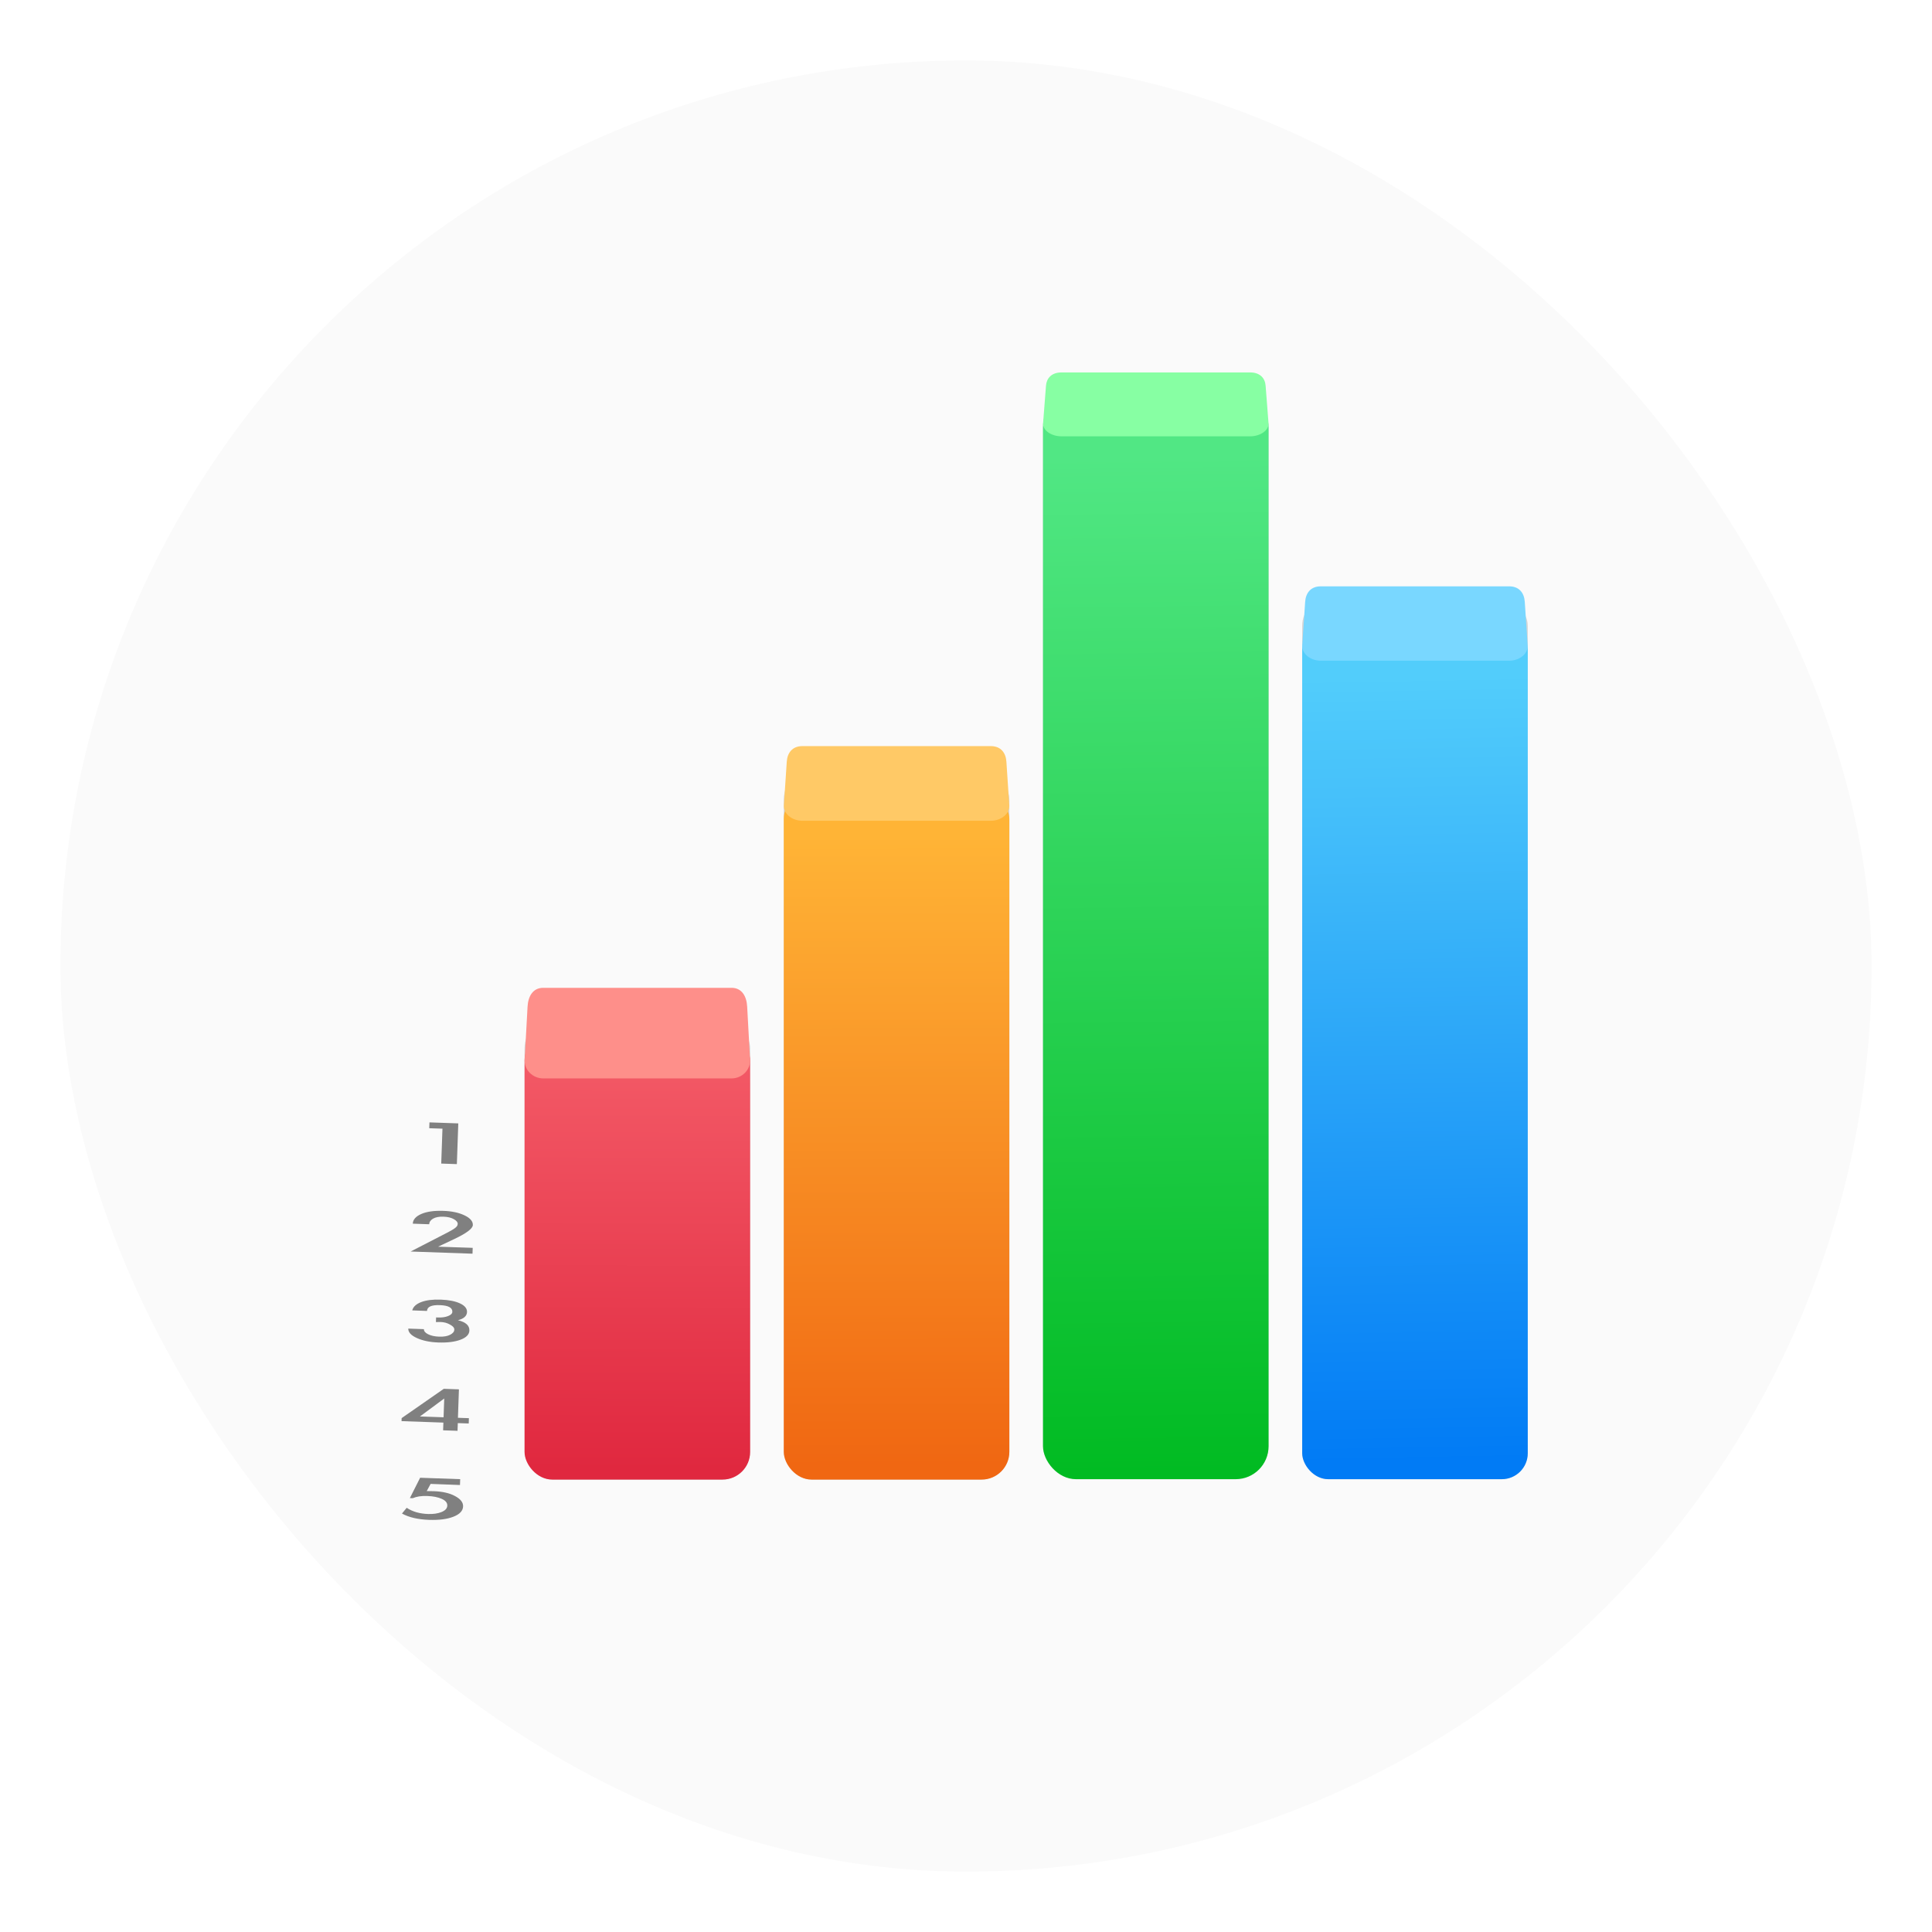 <?xml version="1.0" encoding="UTF-8"?>
<svg width="64" height="64" version="1.1" xmlns="http://www.w3.org/2000/svg" xmlns:cc="http://creativecommons.org/ns#" xmlns:dc="http://purl.org/dc/elements/1.1/" xmlns:rdf="http://www.w3.org/1999/02/22-rdf-syntax-ns#">
 <defs>
  <linearGradient id="a" x1="-50.258" x2="-52.706" y1="-167.99" y2="-309.35" gradientTransform="matrix(.18 0 0 .184 56.166 79.329)" gradientUnits="userSpaceOnUse">
   <stop stop-color="#017bf5" offset="0"/>
   <stop stop-color="#52cdfb" offset="1"/>
  </linearGradient>
  <linearGradient id="d" x1="-98.577" x2="-101.03" y1="-166.03" y2="-348.97" gradientTransform="matrix(.18 0 0 .184 56.166 79.329)" gradientUnits="userSpaceOnUse">
   <stop stop-color="#01bb22" offset="0"/>
   <stop stop-color="#51e784" offset="1"/>
  </linearGradient>
  <linearGradient id="e" x1="-145.4" x2="-145.58" y1="-167.26" y2="-280.65" gradientTransform="matrix(.18 0 0 .184 56.166 79.329)" gradientUnits="userSpaceOnUse">
   <stop stop-color="#f06712" offset="0"/>
   <stop stop-color="#ffb436" offset="1"/>
  </linearGradient>
  <linearGradient id="f" x1="-194.48" x2="-194.66" y1="-239.97" y2="-166.64" gradientTransform="matrix(.18 0 0 .184 56.166 79.329)" gradientUnits="userSpaceOnUse">
   <stop stop-color="#f35966" offset="0"/>
   <stop stop-color="#e0283f" offset="1"/>
  </linearGradient>
  <filter id="j" x="-.169" y="-.083" width="1.338" height="1.166" color-interpolation-filters="sRGB">
   <feGaussianBlur stdDeviation="0.527"/>
  </filter>
  <filter id="i" x="-.169" y="-.054" width="1.338" height="1.108" color-interpolation-filters="sRGB">
   <feGaussianBlur stdDeviation="0.527"/>
  </filter>
  <filter id="h" x="-.169" y="-.034" width="1.338" height="1.068" color-interpolation-filters="sRGB">
   <feGaussianBlur stdDeviation="0.527"/>
  </filter>
  <filter id="g" x="-.169" y="-.043" width="1.338" height="1.087" color-interpolation-filters="sRGB">
   <feGaussianBlur stdDeviation="0.527"/>
  </filter>
 </defs>
 <rect x="2.002" y="2.002" width="59.997" height="59.997" ry="29.998" fill="#fafafa" stroke-width="1.012"/>
 <g opacity=".15">
  <rect x="17.377" y="33.782" width="7.472" height="15.231" ry=".94" filter="url(#j)" opacity="1"/>
  <rect x="25.964" y="25.539" width="7.472" height="23.474" ry=".943" filter="url(#i)" opacity="1"/>
  <rect transform="matrix(1 0 0 .971 0 1.4)" x="34.551" y="12" width="7.472" height="37" ry="1.121" filter="url(#h)" opacity="1"/>
  <rect x="43.137" y="19.841" width="7.472" height="29.159" ry=".883" filter="url(#g)" opacity="1"/>
 </g>
 <rect x="17.377" y="34.217" width="7.472" height="14.796" ry=".913" fill="url(#f)"/>
 <path d="m17.993 32.723h6.241c0.34 0 0.499 0.279 0.517 0.624l0.096 1.753c0.019 0.345-0.273 0.624-0.613 0.624h-6.241c-0.34 0-0.632-0.279-0.613-0.624l0.096-1.753c0.019-0.345 0.178-0.624 0.517-0.624z" fill="#fe8f8a"/>
 <rect x="25.964" y="26.21" width="7.472" height="22.803" ry=".916" fill="url(#e)"/>
 <path d="m26.58 24.716h6.241c0.34 0 0.499 0.23 0.517 0.514l0.096 1.445c0.019 0.284-0.273 0.514-0.613 0.514h-6.241c-0.34 0-0.632-0.23-0.613-0.514l0.096-1.445c0.019-0.284 0.178-0.514 0.517-0.514z" fill="#ffc966"/>
 <rect x="34.551" y="13.057" width="7.472" height="35.943" ry="1.089" fill="url(#d)"/>
 <path d="m35.167 12.337h6.241c0.34 0 0.499 0.197 0.517 0.44l0.096 1.237c0.019 0.243-0.273 0.44-0.613 0.44h-6.241c-0.34 0-0.632-0.197-0.613-0.44l0.096-1.237c0.019-0.243 0.178-0.44 0.517-0.44z" fill="#87ffa3"/>
 <rect x="43.137" y="20.674" width="7.472" height="28.326" ry=".858" fill="url(#a)"/>
 <path d="m43.752 19.423h6.241c0.34 0 0.499 0.229 0.517 0.512l0.096 1.44c0.019 0.283-0.273 0.512-0.613 0.512h-6.241c-0.34 0-0.632-0.229-0.613-0.512l0.096-1.44c0.019-0.283 0.178-0.512 0.517-0.512z" fill="#79d7ff"/>
 <g transform="matrix(1.998 .07 -.031 .884 20.556 -339.61)" fill="#808080" stroke-width=".752" aria-label="1 2 3 4 5">
  <path d="m3.441 426.18v-0.219h0.478v1.526h-0.259v-1.308z"/>
  <path d="m4.23 430.6v0.219h-1.026l0.387-0.49q0.277-0.342 0.324-0.427 0.05-0.088 0.05-0.143 0.003-0.015 0.003-0.03 0-0.101-0.068-0.179-0.065-0.078-0.173-0.078-0.108 0-0.171 0.088-0.06 0.088-0.06 0.214h-0.272q0-0.226 0.133-0.372 0.136-0.148 0.367-0.148 0.209 0 0.352 0.141t0.143 0.352q0 0.199-0.304 0.553l-0.259 0.302z"/>
  <path d="m3.265 433.02q0.02-0.204 0.143-0.322 0.123-0.118 0.322-0.118 0.201 0 0.322 0.116 0.121 0.116 0.121 0.314 0 0.221-0.146 0.319 0.196 0.086 0.196 0.372 0 0.221-0.143 0.355-0.141 0.131-0.365 0.131-0.209 0-0.357-0.138-0.148-0.138-0.148-0.342h0.259q0 0.111 0.073 0.186 0.073 0.075 0.184 0.075 0.113 0 0.179-0.083 0.068-0.083 0.068-0.201 0-0.098-0.073-0.181-0.07-0.086-0.161-0.086-0.01 0-0.02 3e-3l-0.055 5e-3v-0.173h0.033q0.096 0 0.163-0.065 0.07-0.068 0.07-0.166 0-0.234-0.211-0.234-0.209 0-0.209 0.234z"/>
  <path d="m4.266 436.98v0.199h-0.181v0.289h-0.239v-0.289h-0.694v-0.113l0.681-1.152h0.251v1.066zm-0.42-0.704-0.392 0.704h0.392z"/>
  <path d="m3.67 439.49-0.06 0.274 0.118-5e-3q0.219 0 0.355 0.156 0.138 0.153 0.138 0.375 0 0.246-0.153 0.397-0.153 0.151-0.402 0.151-0.277 0-0.453-0.201l0.075-0.221q0.146 0.204 0.357 0.204 0.131 0 0.221-0.09 0.093-0.093 0.093-0.249 0-0.158-0.096-0.246t-0.241-0.088q-0.146 0-0.239 0.101h-0.048l0.158-0.774h0.664v0.219z"/>
 </g>
</svg>
